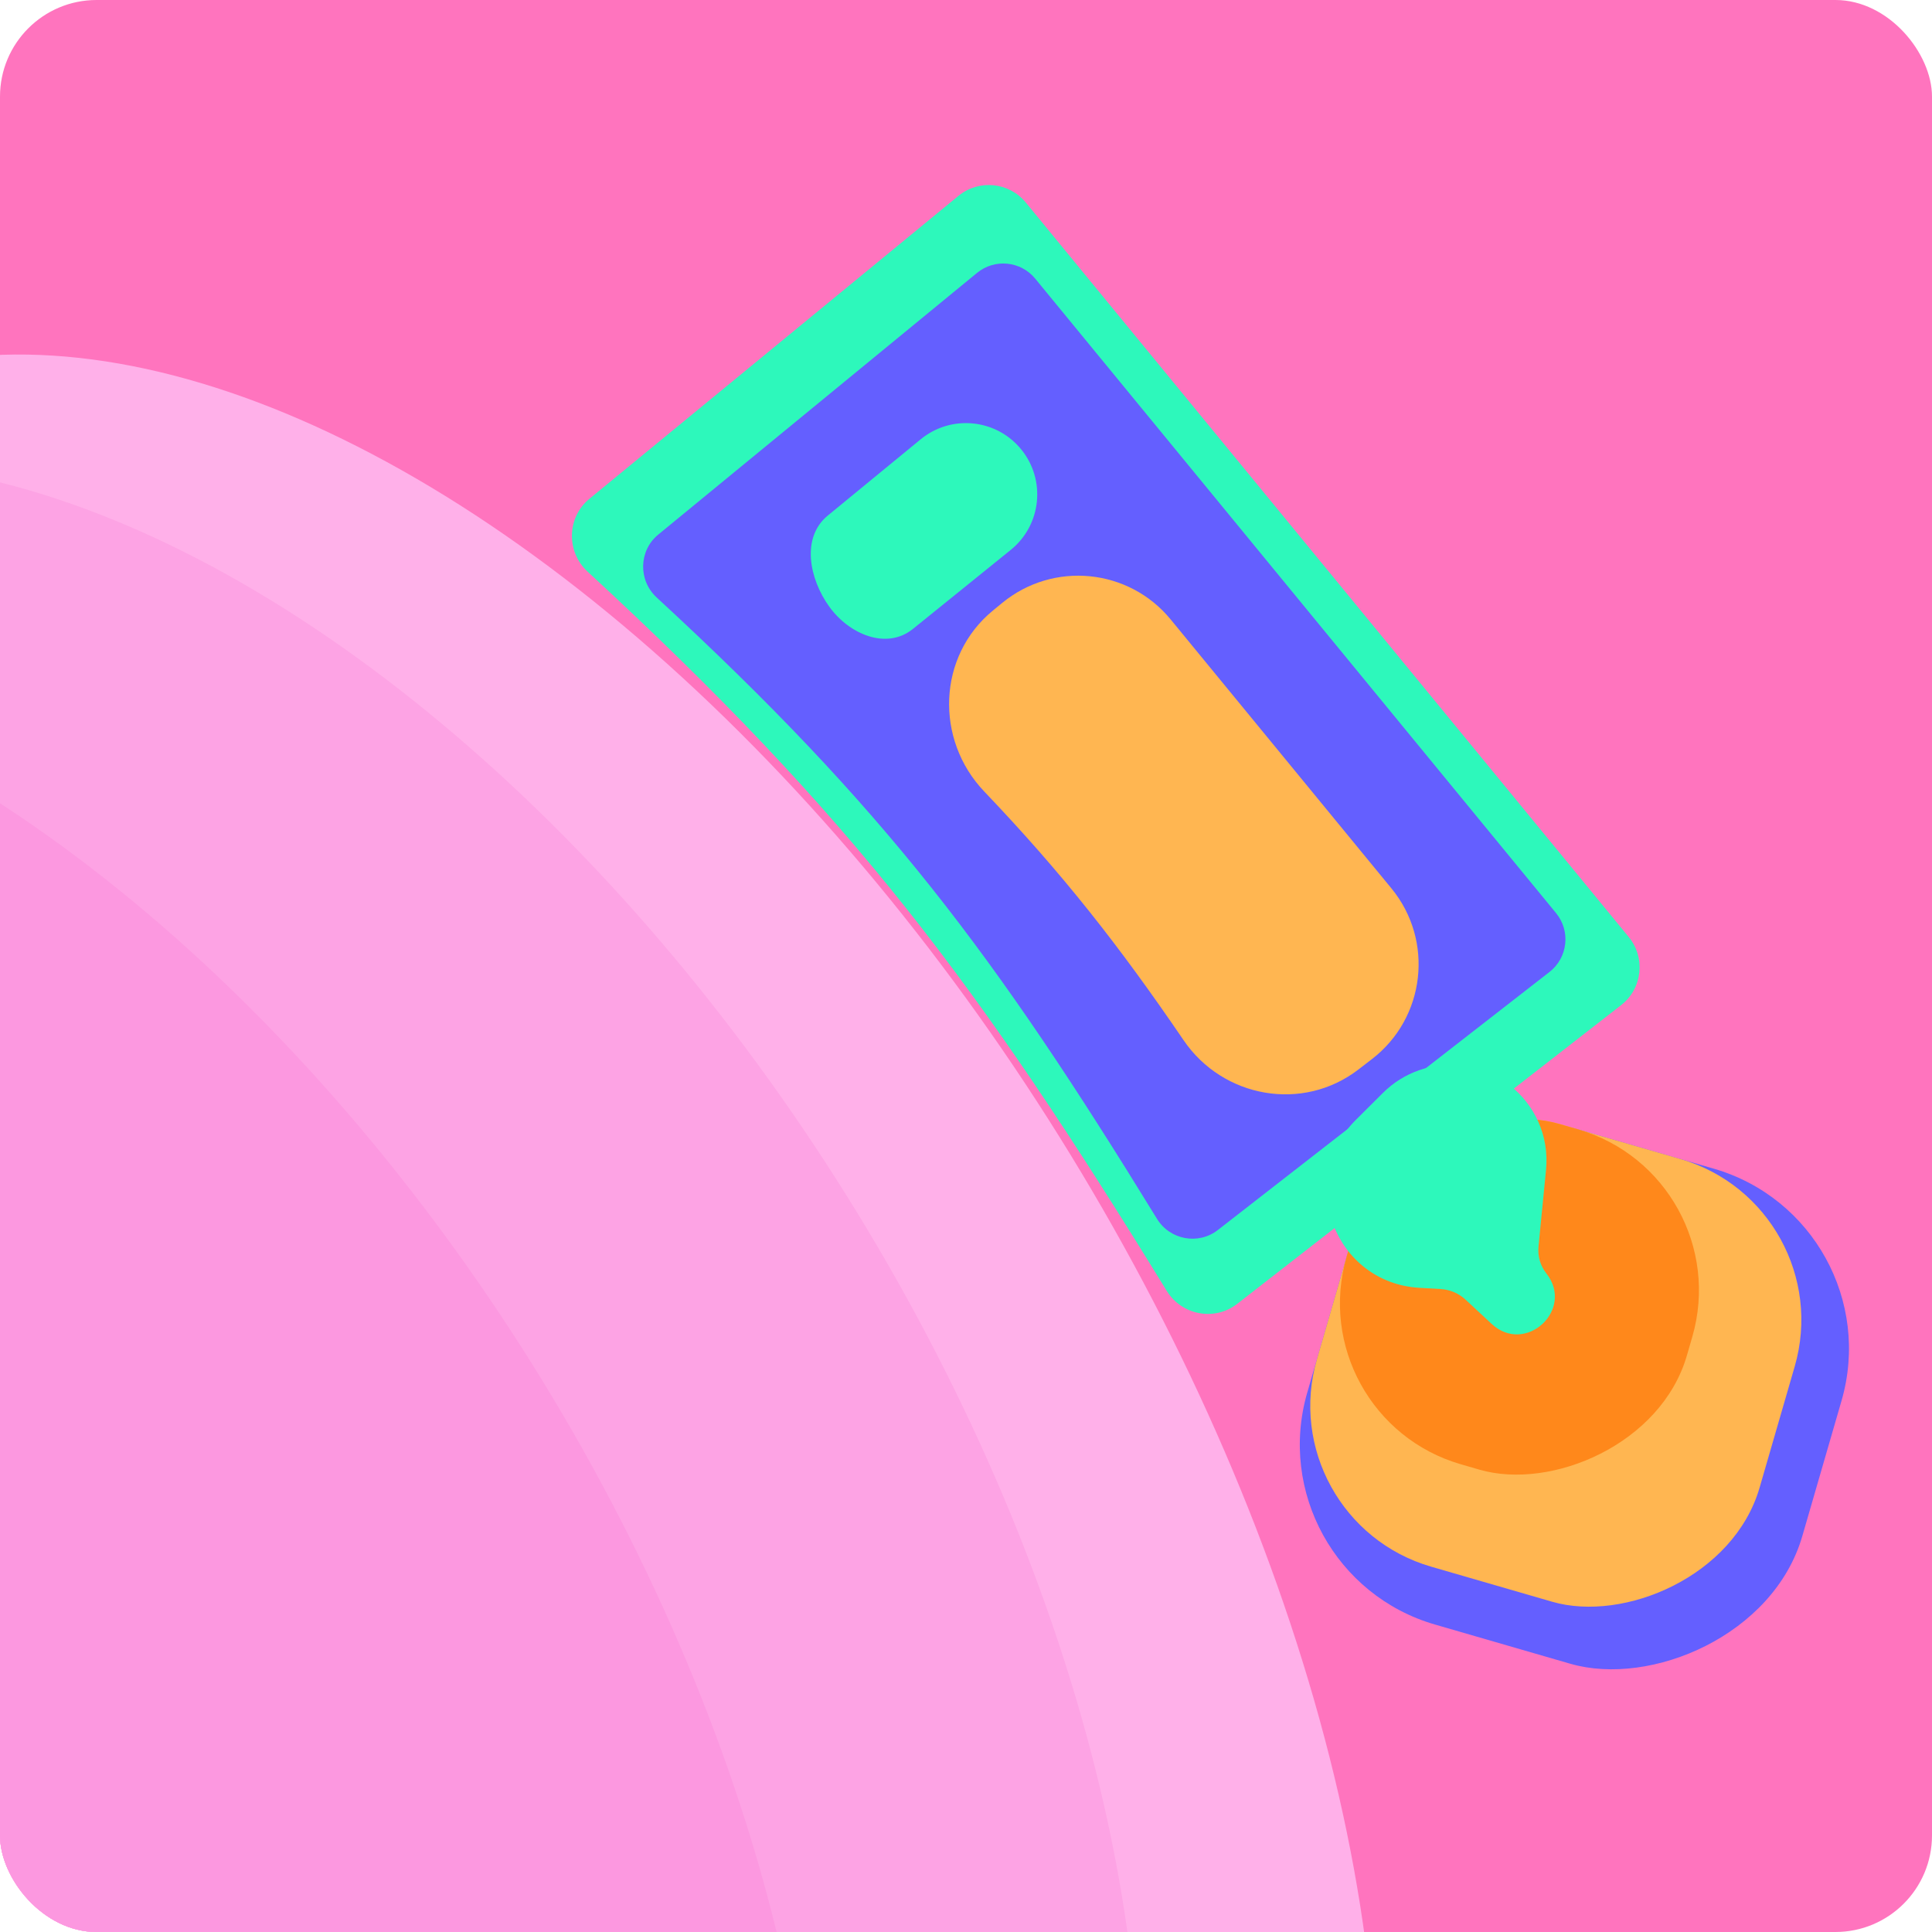 <svg width="320" height="320" viewBox="0 0 320 320" fill="none" xmlns="http://www.w3.org/2000/svg">
<g clip-path="url(#clip0_363_14647)">
<rect width="320" height="320" rx="16" fill="#FF74BE"/>
<ellipse cx="78.838" cy="251.581" rx="214.781" ry="115.477" transform="rotate(58.532 78.838 251.581)" fill="#FFB0E9"/>
<ellipse cx="43.528" cy="261.215" rx="204.565" ry="115.477" transform="rotate(58.532 43.528 261.215)" fill="#FDA3E4"/>
<ellipse cx="-8.527" cy="289.17" rx="201.235" ry="115.477" transform="rotate(58.532 -8.527 289.17)" fill="#FC98E0"/>
<path d="M97.32 94.678C93.759 91.394 93.875 85.697 97.619 82.624L158.747 32.444C162.13 29.667 167.124 30.158 169.902 33.541L269.769 155.197C272.598 158.643 272.029 163.743 268.51 166.481L204.919 215.961C201.179 218.871 195.729 217.851 193.249 213.812C162.02 162.943 141.143 135.1 97.32 94.678Z" fill="#2DF8BB"/>
<path d="M108.763 98.96C105.687 96.123 105.787 91.202 109.022 88.547L161.827 45.2C164.749 42.8 169.064 43.225 171.463 46.148L257.733 151.239C260.177 154.216 259.685 158.622 256.646 160.987L201.713 203.73C198.482 206.244 193.774 205.363 191.632 201.875C164.654 157.931 146.62 133.879 108.763 98.96Z" fill="#645FFF"/>
<path d="M137.368 100.502C134.017 95.862 132.684 89.023 137.108 85.392L152.493 72.763C157.535 68.623 164.978 69.356 169.117 74.398V74.398C173.279 79.468 172.513 86.958 167.411 91.081L151.224 104.159C146.843 107.699 140.666 105.068 137.368 100.502V100.502Z" fill="#2DF8BB"/>
<path d="M163.027 131.104C154.817 122.499 155.27 108.668 164.462 101.122L166.008 99.853C174.466 92.909 186.952 94.138 193.896 102.596L230.466 147.146C237.568 155.797 236.1 168.609 227.225 175.429L224.976 177.158C215.784 184.222 202.57 181.875 196.041 172.294C185.379 156.65 176.006 144.706 163.027 131.104Z" fill="#FFB651"/>
<rect x="313.651" y="202.201" width="85.375" height="85.375" rx="31.022" transform="rotate(106.158 313.651 202.201)" fill="#645FFF"/>
<rect x="304.979" y="199.688" width="76.346" height="76.346" rx="27.741" transform="rotate(106.158 304.979 199.688)" fill="#FFB651"/>
<rect x="288.018" y="194.774" width="58.687" height="58.687" rx="27.741" transform="rotate(106.158 288.018 194.774)" fill="#FF881B"/>
<path d="M254.822 206.482C254.666 208.073 255.132 209.664 256.124 210.919V210.919C260.859 216.91 252.656 224.48 247.064 219.28L242.747 215.267C241.614 214.214 240.149 213.59 238.605 213.502L235.129 213.305C221.065 212.509 214.576 195.443 224.557 185.503L229.077 181.001C230.77 179.315 232.822 178.033 235.079 177.251V177.251C246.014 173.461 257.197 182.276 256.067 193.794L254.822 206.482Z" fill="#2DF8BB"/>
</g>
<defs>
<clipPath id="clip0_363_14647">
<rect width="320" height="320" rx="16" fill="white"/>
</clipPath>
</defs>
</svg>
